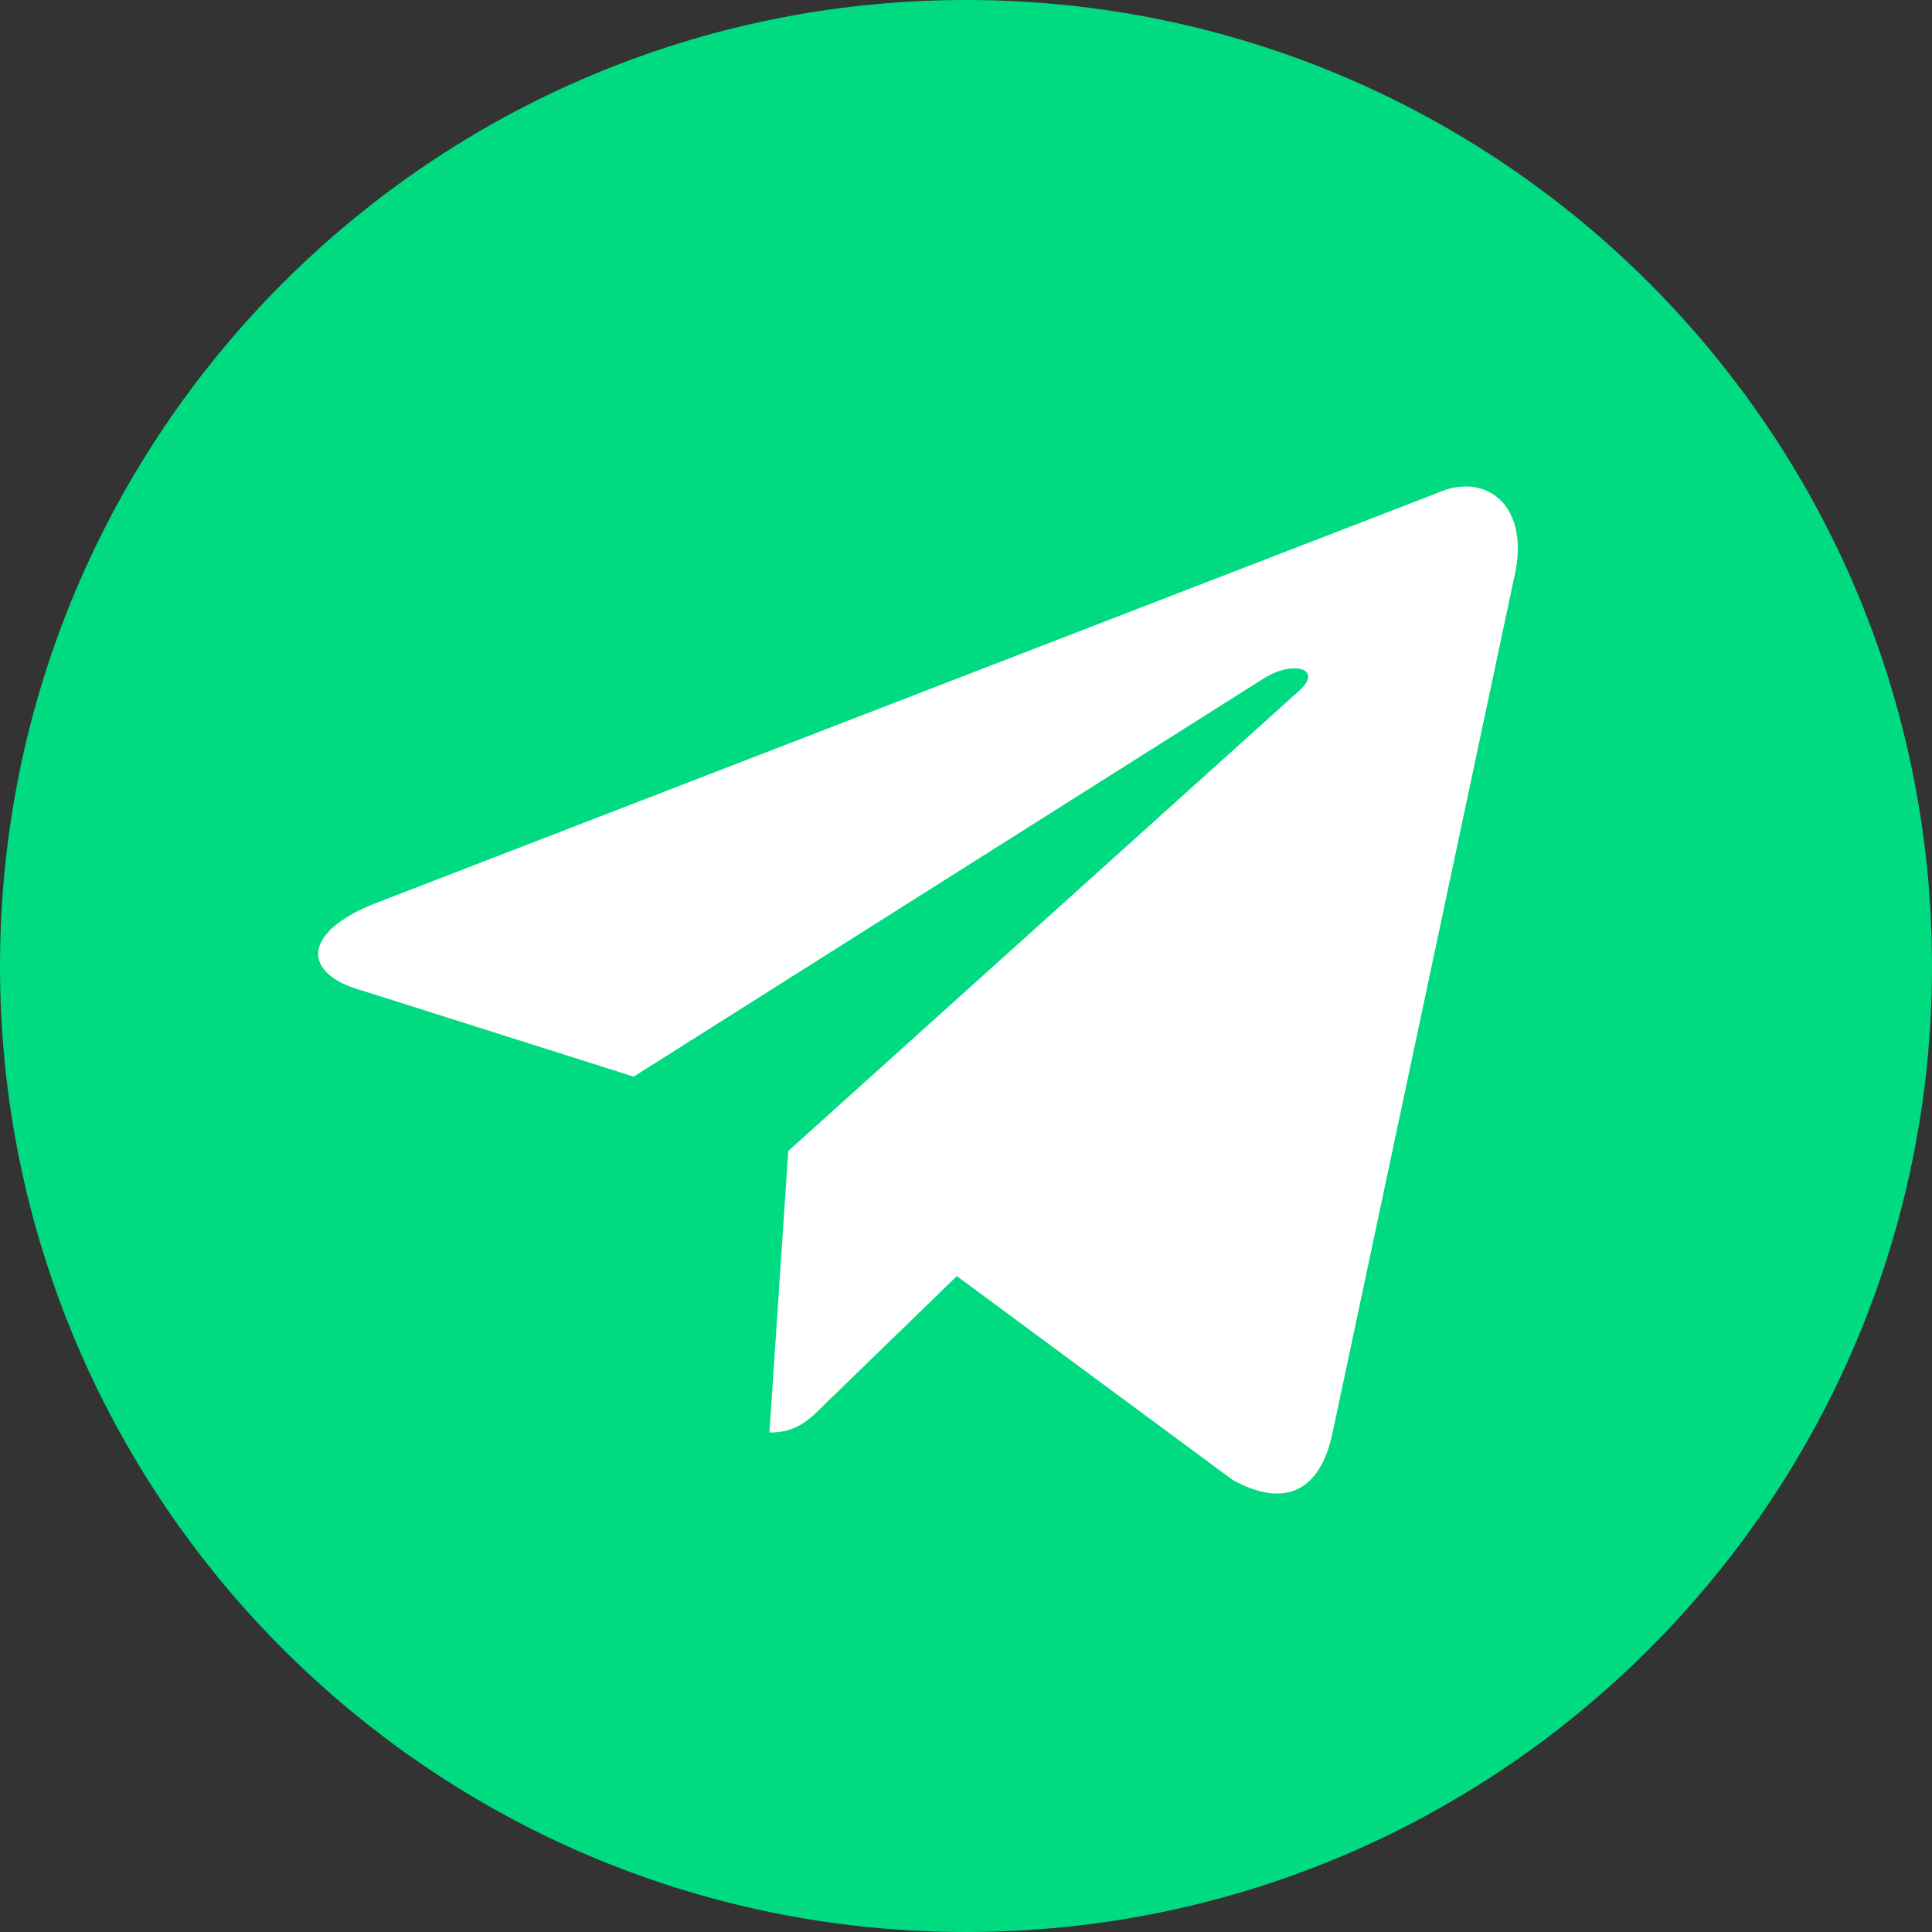 <svg width="20" height="20" viewBox="0 0 20 20" fill="none" xmlns="http://www.w3.org/2000/svg">
<rect x="0" y="0" width="20" height="20" fill="#333333" stroke="none"/>
<path d="M10 20C15.523 20 20 15.523 20 10C20 4.477 15.523 0 10 0C4.477 0 0 4.477 0 10C0 15.523 4.477 20 10 20Z" fill="#00DB82"/>
<path d="M15.67 6L13.795 14.83C13.665 15.455 13.285 15.61 12.76 15.32L9.905 13.21L8.535 14.54C8.375 14.7 8.245 14.83 7.965 14.83L8.16 11.915L13.455 7.145C13.69 6.93 13.405 6.83 13.095 7.015L6.56 11.145L3.735 10.25C3.13 10.08 3.12 9.655 3.875 9.355L14.875 5.105C15.38 4.875 15.86 5.23 15.67 6Z" fill="white"/>
</svg>
